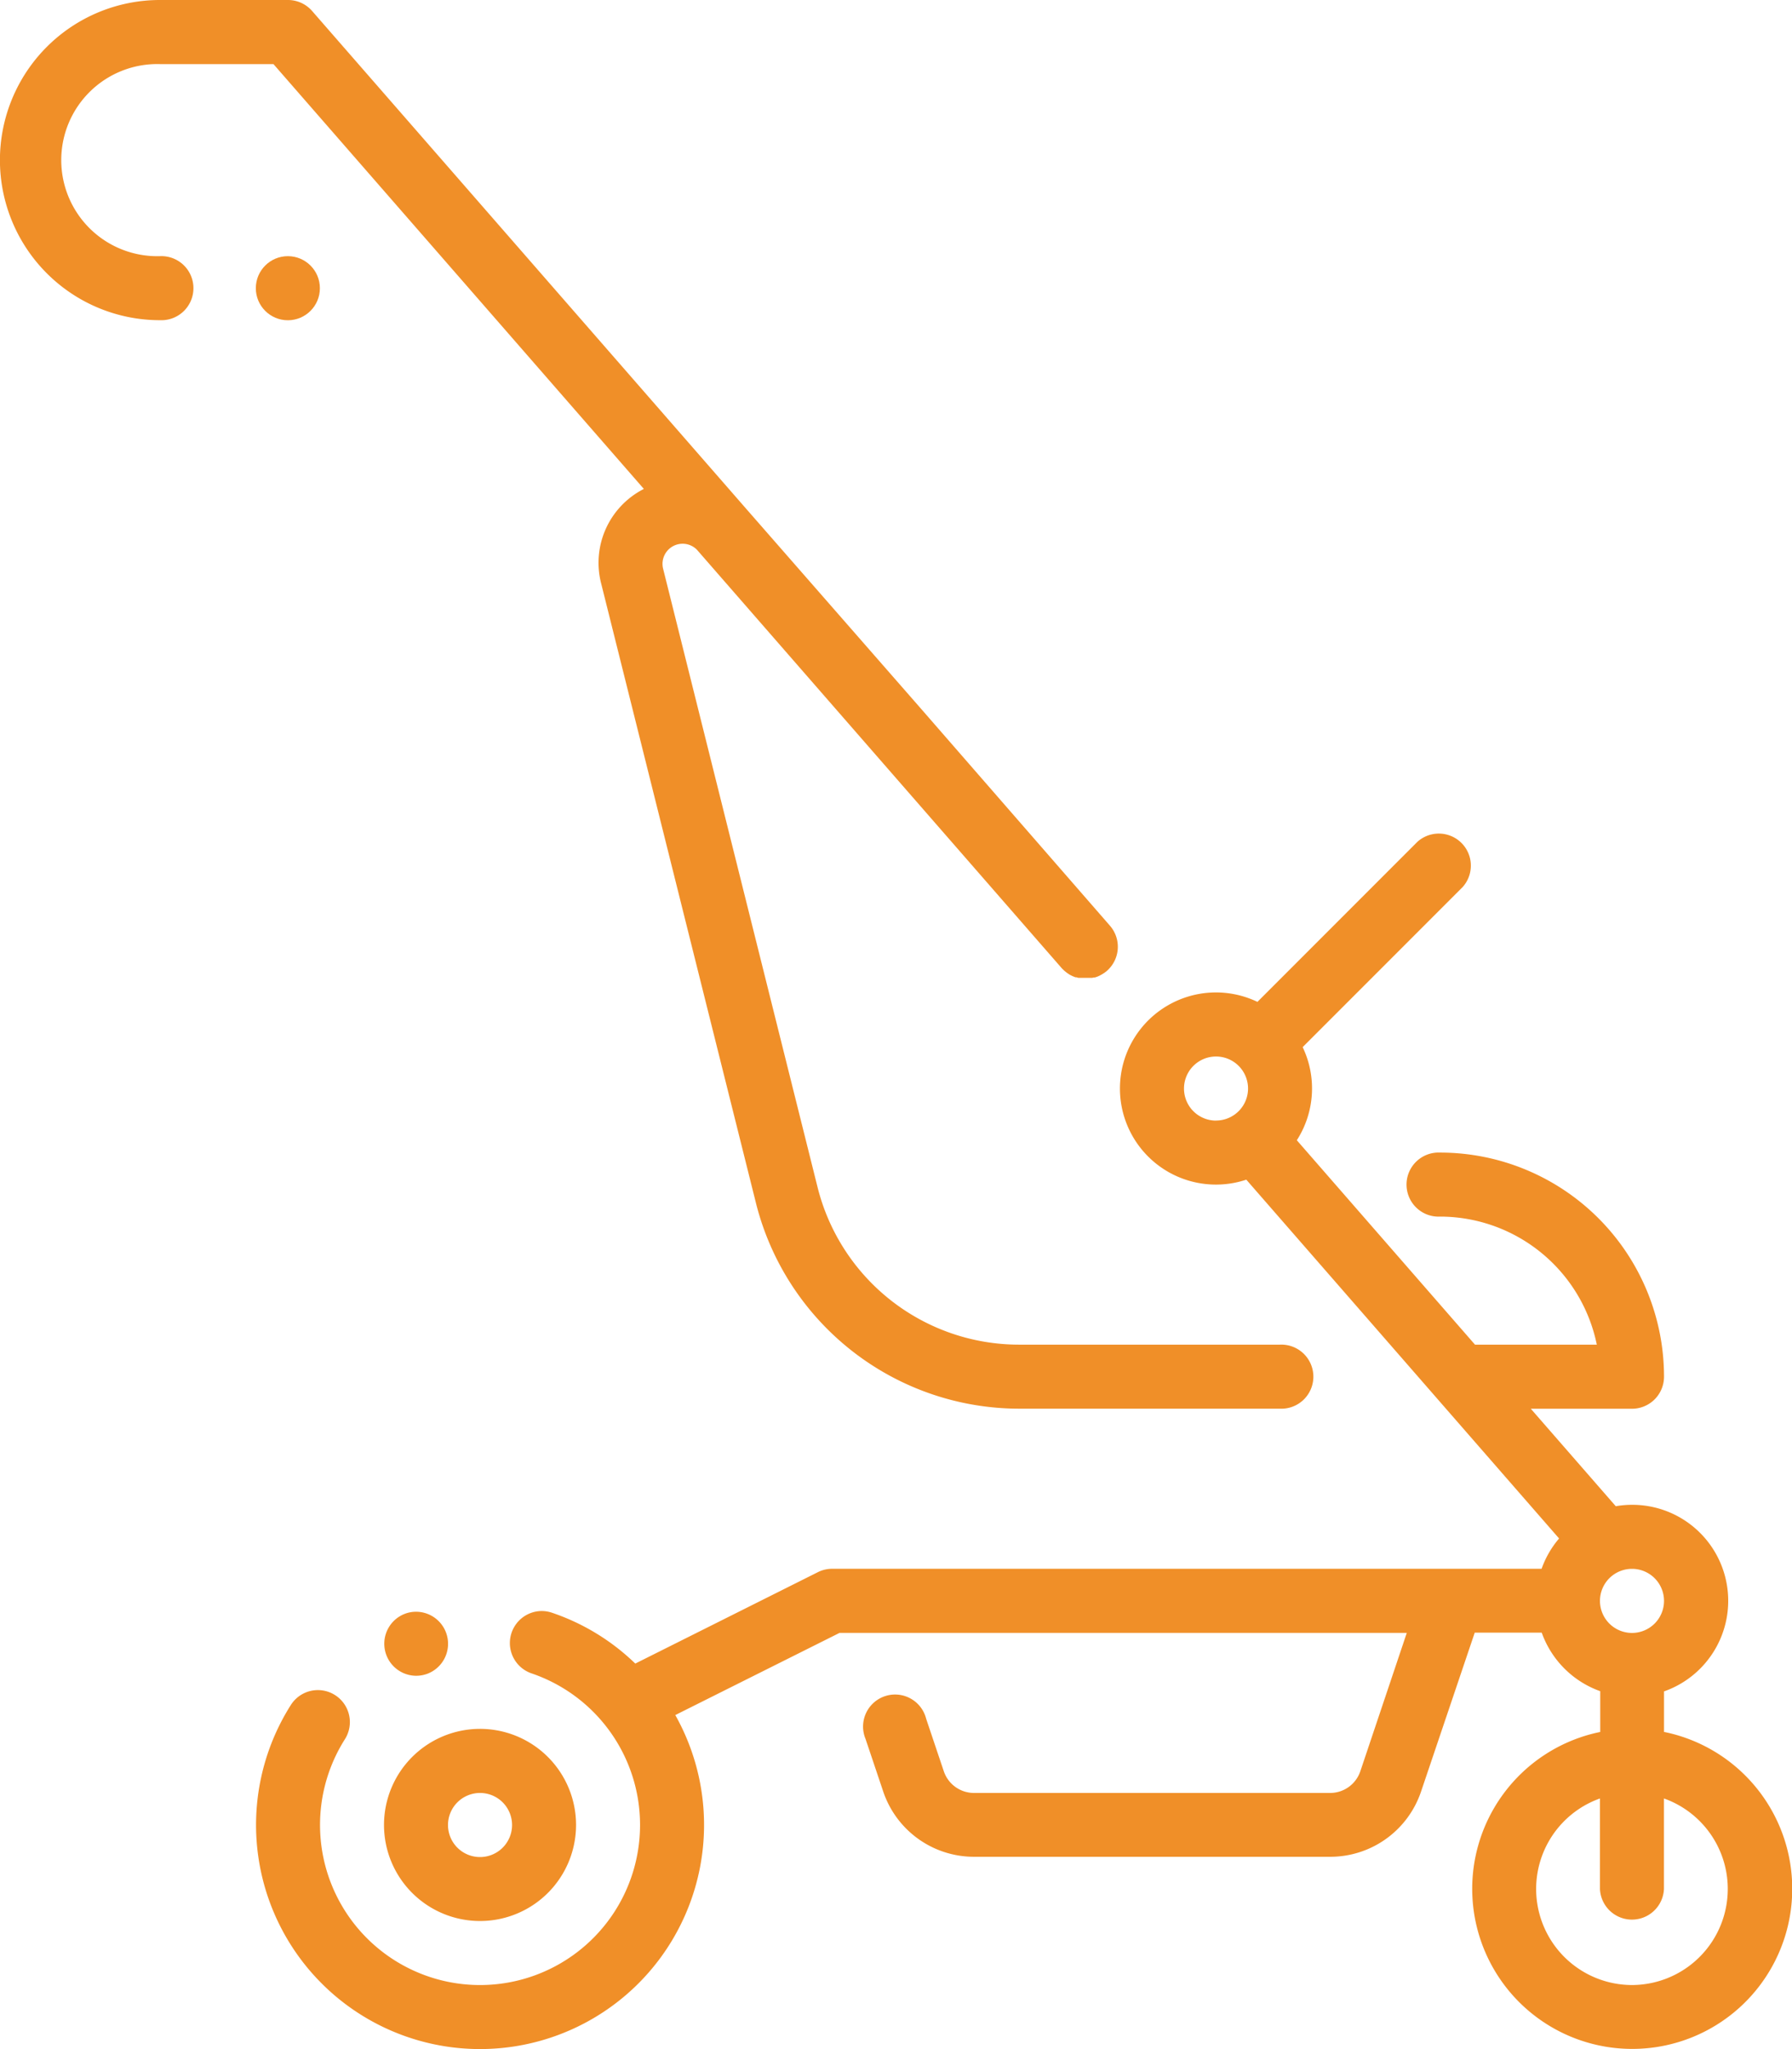 <svg xmlns="http://www.w3.org/2000/svg" width="26.744" height="30.564" viewBox="0 0 26.744 30.564"><g transform="translate(-31.999)"><g transform="translate(31.999)"><path d="M117.013,221.423v-.608a1.432,1.432,0,0,0-.72-2.762l-1.268-1.454h1.51a.478.478,0,0,0,.478-.478,3.343,3.343,0,0,0-3.343-3.343.478.478,0,1,0,0,.955,2.39,2.39,0,0,1,2.34,1.91h-1.818l-2.659-3.049a1.429,1.429,0,0,0,.087-1.389l2.388-2.388a.478.478,0,0,0-.675-.675l-2.388,2.388a1.433,1.433,0,1,0-.166,2.652l4.668,5.352a1.433,1.433,0,0,0-.261.452H104.6a.477.477,0,0,0-.214.05L101.66,220.4a3.351,3.351,0,0,0-.331-.281,3.314,3.314,0,0,0-.911-.477.485.485,0,0,0-.154-.026.478.478,0,0,0-.153.93h0a2.388,2.388,0,1,1-2.785.983.477.477,0,1,0-.806-.512,3.343,3.343,0,1,0,5.737.151l2.452-1.226h8.465l-.693,2.063a.476.476,0,0,1-.452.325h-5.313a.476.476,0,0,1-.452-.325l-.263-.782a.478.478,0,1,0-.905.3l.263.782a1.43,1.43,0,0,0,1.358.977h5.313a1.43,1.43,0,0,0,1.358-.976l.8-2.367h1a1.44,1.44,0,0,0,.873.873v.608a2.388,2.388,0,1,0,.955,0Zm-6.686-9.122a.478.478,0,1,1,.478-.478A.478.478,0,0,1,110.327,212.3Zm6.208,6.686a.478.478,0,1,1-.478.478A.478.478,0,0,1,116.535,218.987Zm0,6.208a1.433,1.433,0,0,1-.478-2.783v1.351a.478.478,0,0,0,.955,0v-1.351a1.433,1.433,0,0,1-.478,2.783Z" transform="translate(-92.179 -195.586)" fill="#f08f28"/><path d="M128.52,403.675a.484.484,0,0,0,.159-.027.478.478,0,0,0-.159-.928.466.466,0,0,0-.159.027.478.478,0,0,0,.159.928Z" transform="translate(-122.309 -378.679)" fill="#f08f28"/><path d="M34.384,3.821a1.433,1.433,0,1,1,0-2.865H36.08l5.528,6.337,0,0a1.235,1.235,0,0,0-.636,1.415l2.307,9.229a4.054,4.054,0,0,0,3.938,3.075H51.1a.478.478,0,1,0,0-.955H47.213A3.1,3.1,0,0,1,44.2,17.707L41.894,8.478A.3.3,0,0,1,42.4,8.2l5.444,6.241c.006.007.013.014.02.02l.015.015.012.01.027.022.01.007.031.021.011.006.033.017.013.005.032.013.015,0,.031.009.017,0,.031,0,.018,0,.032,0h.041l.021,0,.024,0,.019,0,.025-.006.017,0,.025-.008.016-.006.025-.011.017-.009.022-.012.022-.014.016-.01c.012-.009.025-.018.036-.028a.478.478,0,0,0,.046-.674l-2.8-3.214L43.128,7.581l0,0L36.657.164A.478.478,0,0,0,36.3,0H34.386a2.388,2.388,0,0,0,0,4.776h0a.478.478,0,1,0,0-.955Z" transform="translate(-31.999)" fill="#f08f28"/><circle cx="0.478" cy="0.478" r="0.478" transform="translate(3.818 3.821)" fill="#f08f28"/><path d="M129.433,434.865A1.433,1.433,0,1,0,128,433.433,1.433,1.433,0,0,0,129.433,434.865Zm0-1.91a.478.478,0,1,1-.478.478A.478.478,0,0,1,129.433,432.955Z" transform="translate(-122.269 -406.211)" fill="#f08f28"/></g></g></svg>